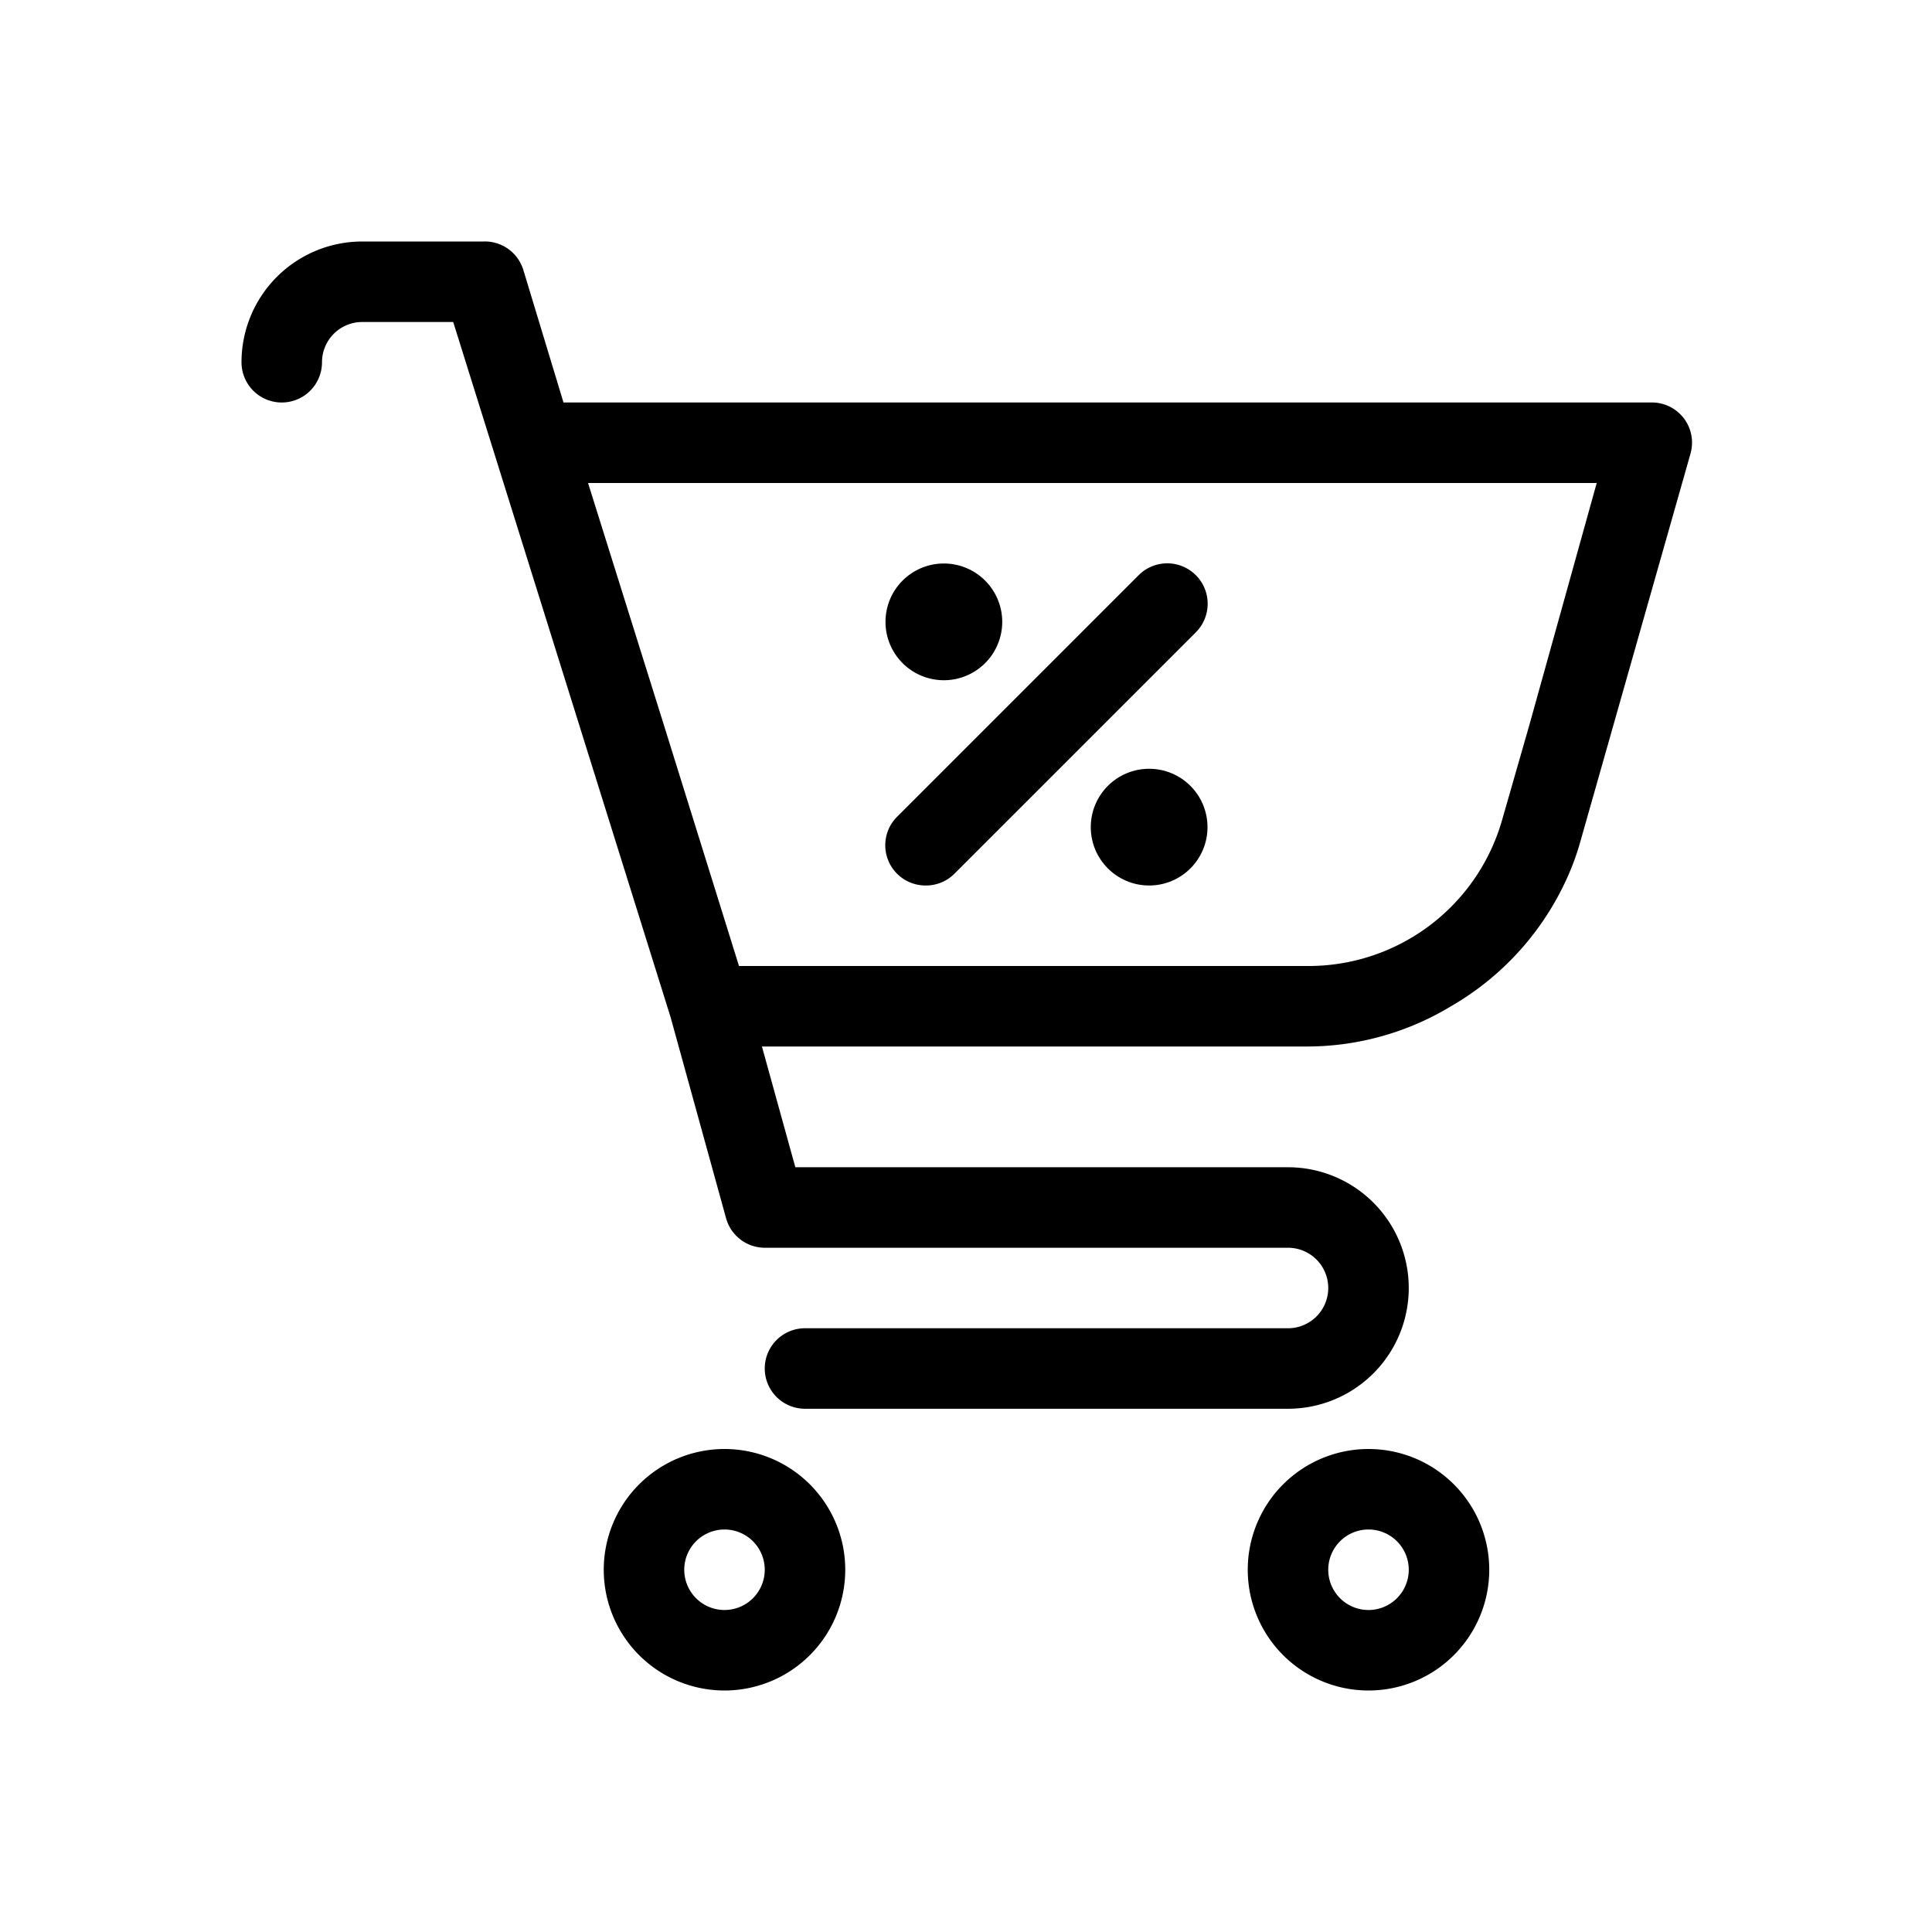<svg xmlns="http://www.w3.org/2000/svg" viewBox="0 0 48 48"><title>troley</title><g id="troley-2" data-name="troley"><path d="M15,39a3,3,0,1,0,3-3A3,3,0,0,0,15,39Zm4,0a1,1,0,1,1-1-1A1,1,0,0,1,19,39Z"/><path d="M31,39a3,3,0,1,0,3-3A3,3,0,0,0,31,39Zm4,0a1,1,0,1,1-1-1A1,1,0,0,1,35,39Z"/><circle cx="28.55" cy="20.55" r="1.45"/><path d="M23.45,16.9A1.45,1.45,0,1,0,22,15.45,1.45,1.45,0,0,0,23.45,16.9Z"/><path d="M23,22a1,1,0,0,0,.71-.29l6-6a1,1,0,0,0-1.42-1.42l-6,6a1,1,0,0,0,0,1.42A1,1,0,0,0,23,22Z"/><path d="M7,10A1,1,0,0,0,8,9,1,1,0,0,1,9,8h2.26l5.4,17.27,1.38,5A1,1,0,0,0,19,31H32a1,1,0,0,1,0,2H20a1,1,0,0,0,0,2H32a3,3,0,0,0,0-6H19.76l-.83-3H32.47a6.92,6.92,0,0,0,3.58-1,7,7,0,0,0,3-3.46,6.45,6.45,0,0,0,.21-.62L42,11.27a1,1,0,0,0-.16-.87A1,1,0,0,0,41,10H14L13,6.7A1,1,0,0,0,12,6H9A3,3,0,0,0,6,9,1,1,0,0,0,7,10Zm32.67,2L38,18l-.68,2.37A5,5,0,0,1,32.47,24H18.36l-1.87-6-1.88-6Z"/></g></svg>
